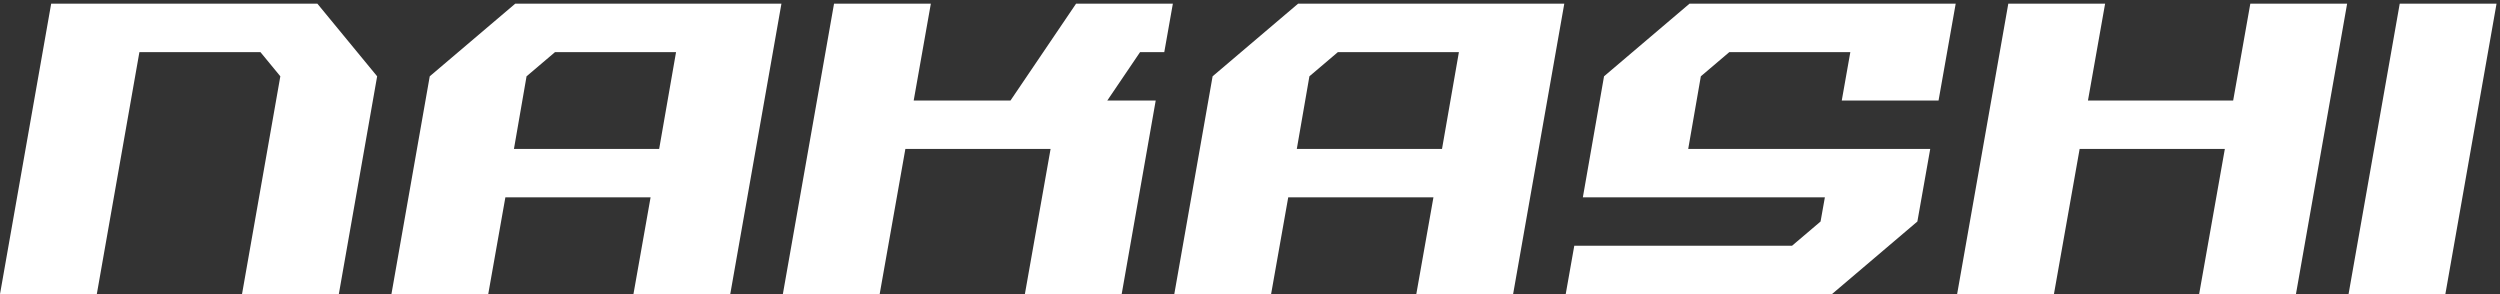 <svg width="119" height="14" viewBox="0 0 119 14" fill="none" xmlns="http://www.w3.org/2000/svg">
<rect x="0" y="0" width="119" height="14" fill="#333333" stroke="none"/>
<path d="M0 14L2.436 0.176H15.108L17.952 3.632L16.128 14H11.52L13.344 3.632L12.396 2.48H6.636L4.608 14H0ZM31.376 7.088L32.18 2.48H26.42L25.064 3.632L24.464 7.088H31.376ZM18.632 14L20.456 3.632L24.524 0.176H37.196L34.76 14H30.152L30.968 9.392H24.056L23.24 14H18.632ZM37.264 14L39.7 0.176H44.308L43.492 4.784H48.1L51.22 0.176H55.828L55.42 2.48H54.268L52.708 4.784H55.012L53.392 14H48.784L50.008 7.088H43.096L41.872 14H37.264ZM68.64 7.088L69.444 2.48H63.684L62.328 3.632L61.728 7.088H68.64ZM55.896 14L57.72 3.632L61.788 0.176H74.46L72.024 14H67.416L68.232 9.392H61.32L60.504 14H55.896ZM74.528 14L74.936 11.696H85.303L86.659 10.544L86.864 9.392H75.344L76.352 3.632L80.419 0.176H93.091L92.275 4.784H87.668L88.076 2.48H82.316L80.96 3.632L80.359 7.088H91.879L91.267 10.544L87.2 14H74.528ZM93.159 14L95.595 0.176H100.203L99.387 4.784H106.299L107.115 0.176H111.723L109.287 14H104.679L105.903 7.088H98.991L97.767 14H93.159ZM111.791 14L114.227 0.176H118.835L116.399 14H111.791Z" fill="white"/>
</svg>
